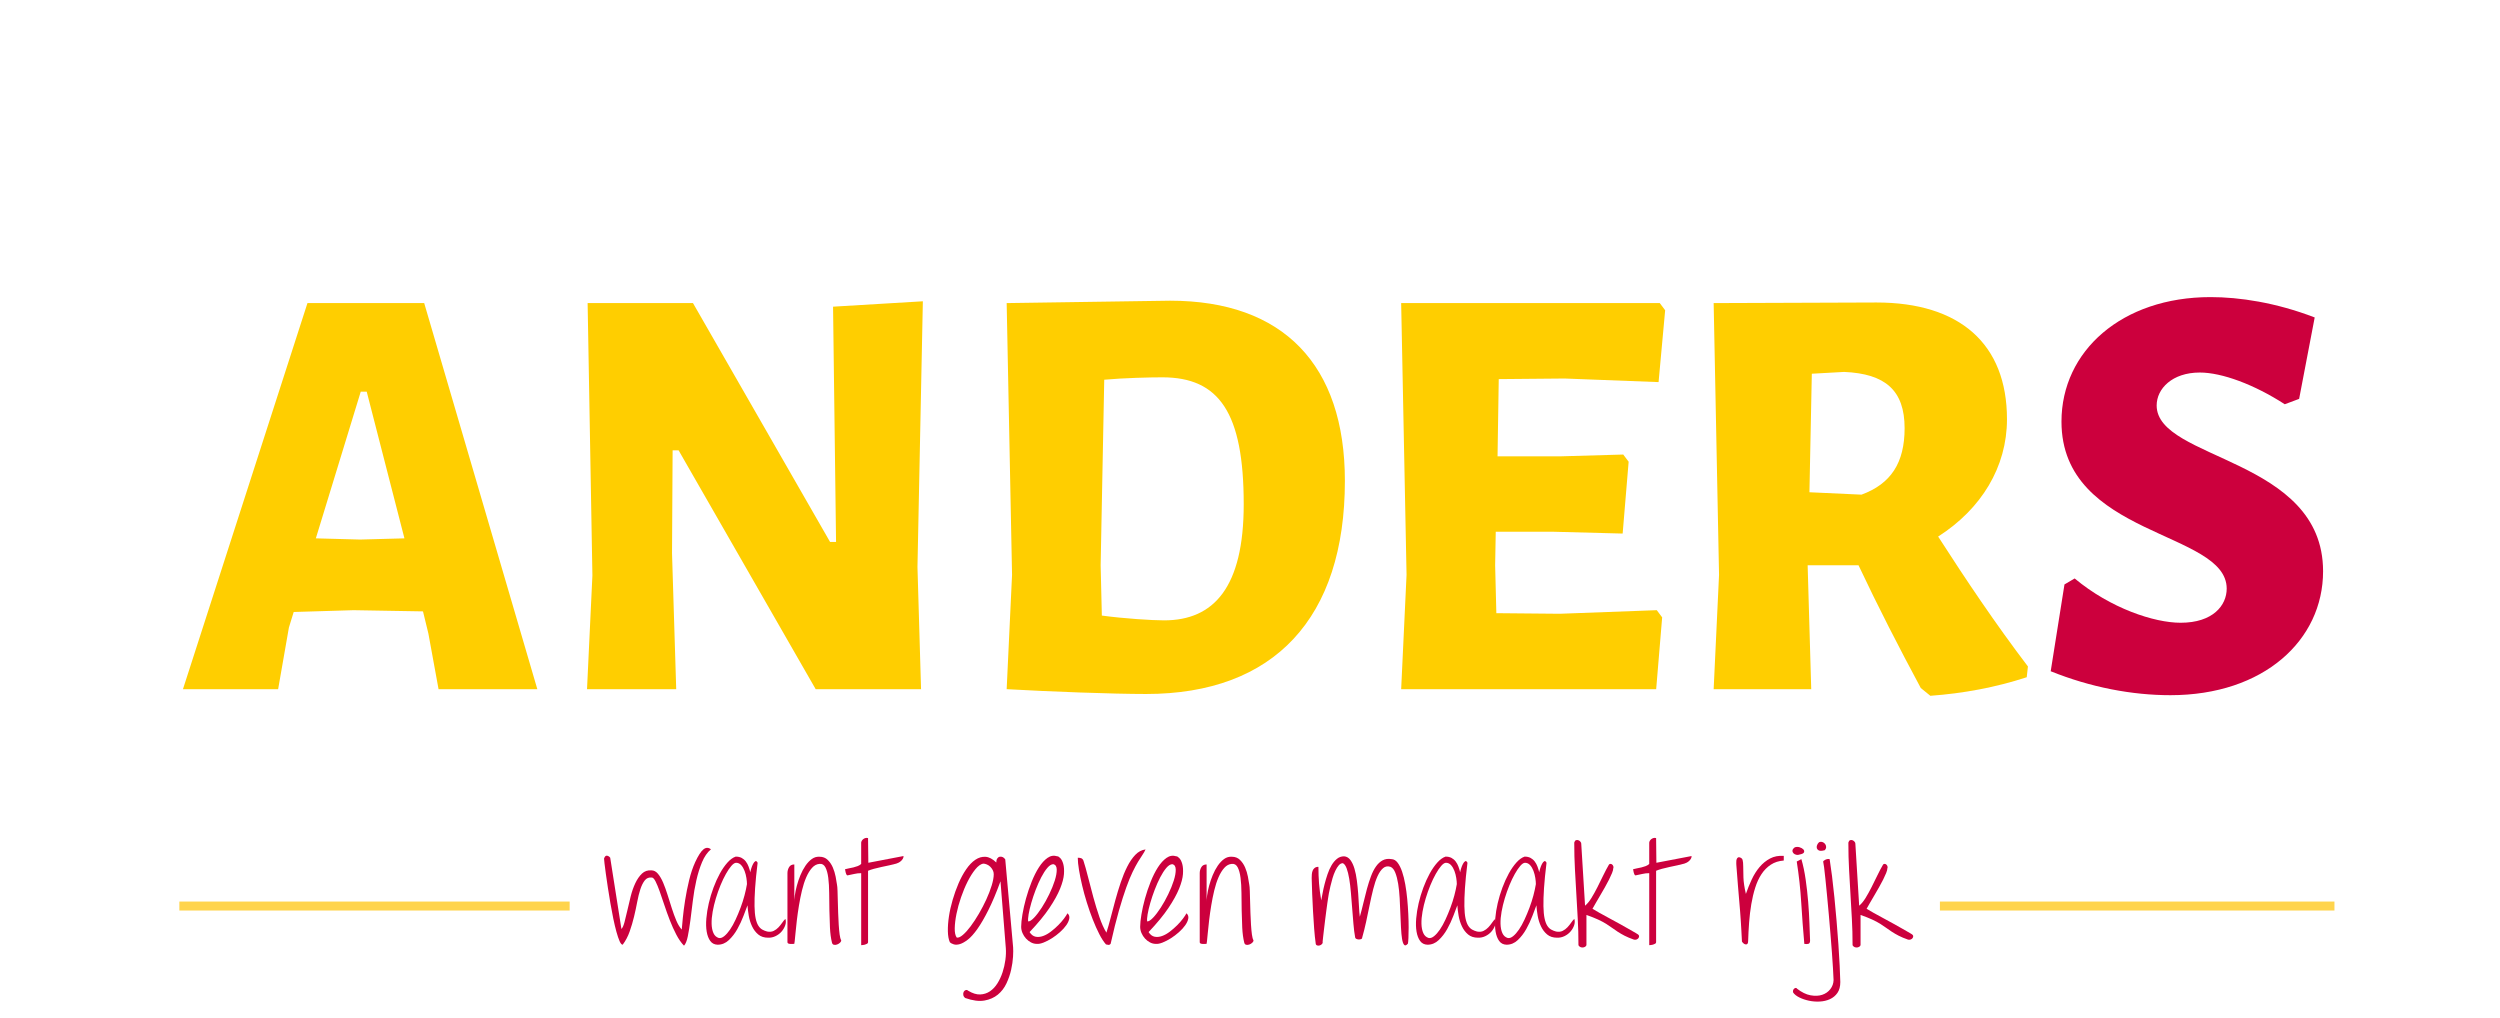 <?xml version="1.0" encoding="UTF-8"?>
<!-- Generator: Adobe Illustrator 16.0.0, SVG Export Plug-In . SVG Version: 6.00 Build 0)  -->
<!DOCTYPE svg PUBLIC "-//W3C//DTD SVG 1.1//EN" "http://www.w3.org/Graphics/SVG/1.1/DTD/svg11.dtd">
<svg version="1.1" id="Laag_1" xmlns="http://www.w3.org/2000/svg" xmlns:xlink="http://www.w3.org/1999/xlink" x="0px" y="0px" width="737.01px" height="300.16px" viewBox="0 0 737.01 340.16" enable-background="new 0 0 737.01 340.16" xml:space="preserve">
<g>
	<path fill="#CC003D" d="M152.694,286.838c0.25-0.719,0.586-1.039,1.008-0.961s0.773,0.305,1.055,0.68l3.75,23.812   c0.375-0.375,0.719-1.141,1.031-2.297c0.312-1.156,0.633-2.477,0.961-3.961s0.695-3.031,1.102-4.641   c0.406-1.609,0.921-3.078,1.547-4.406c0.625-1.328,1.367-2.398,2.227-3.211c0.859-0.812,1.914-1.172,3.164-1.078   c0.812,0,1.539,0.383,2.18,1.148c0.64,0.766,1.219,1.758,1.734,2.977s1.008,2.578,1.477,4.078s0.938,2.984,1.406,4.453   s0.968,2.836,1.5,4.102c0.531,1.266,1.141,2.273,1.828,3.023c0.062-0.781,0.18-2.062,0.352-3.844   c0.171-1.781,0.429-3.766,0.773-5.953c0.344-2.188,0.789-4.414,1.336-6.68c0.546-2.266,1.226-4.289,2.039-6.07   c1-2.156,1.914-3.57,2.742-4.242c0.828-0.672,1.664-0.68,2.508-0.023c-1.219,1.031-2.211,2.469-2.977,4.312   c-0.766,1.844-1.399,3.867-1.898,6.07c-0.5,2.203-0.891,4.469-1.172,6.797s-0.555,4.516-0.82,6.562   c-0.266,2.047-0.555,3.828-0.867,5.344c-0.312,1.516-0.734,2.555-1.266,3.117c-0.938-0.969-1.797-2.203-2.578-3.703   c-0.781-1.5-1.5-3.094-2.156-4.781s-1.266-3.383-1.828-5.086s-1.086-3.234-1.57-4.594c-0.485-1.359-0.945-2.469-1.383-3.328   c-0.438-0.859-0.86-1.289-1.266-1.289c-0.969-0.094-1.742,0.227-2.32,0.961c-0.579,0.734-1.071,1.719-1.477,2.953   c-0.406,1.234-0.758,2.648-1.055,4.242c-0.297,1.594-0.649,3.234-1.055,4.922c-0.406,1.688-0.898,3.352-1.477,4.992   c-0.579,1.641-1.352,3.102-2.32,4.383c-0.344,0-0.688-0.391-1.031-1.172c-0.344-0.781-0.696-1.82-1.055-3.117   c-0.359-1.297-0.711-2.773-1.055-4.43c-0.344-1.656-0.664-3.359-0.961-5.109c-0.297-1.75-0.579-3.484-0.844-5.203   c-0.266-1.719-0.492-3.266-0.68-4.641s-0.336-2.523-0.445-3.445C152.748,287.58,152.694,287.025,152.694,286.838z"/>
	<path fill="#CC003D" d="M190.65,315.619c-1.062-0.031-1.883-0.445-2.461-1.242c-0.579-0.797-0.977-1.836-1.195-3.117   c-0.219-1.281-0.258-2.75-0.117-4.406s0.414-3.359,0.82-5.109c0.406-1.75,0.93-3.484,1.57-5.203   c0.64-1.719,1.352-3.289,2.133-4.711c0.781-1.422,1.625-2.641,2.531-3.656c0.906-1.016,1.828-1.68,2.766-1.992   c0.781,0,1.445,0.148,1.992,0.445c0.546,0.297,1.008,0.695,1.383,1.195s0.68,1.062,0.914,1.688s0.429,1.266,0.586,1.922   c0.031-0.281,0.133-0.703,0.305-1.266c0.171-0.562,0.375-1.07,0.609-1.523s0.484-0.758,0.75-0.914   c0.265-0.156,0.523,0.016,0.773,0.516c-0.406,3.281-0.688,6.109-0.844,8.484c-0.157,2.375-0.219,4.391-0.188,6.047   c0.031,1.656,0.156,3,0.375,4.031c0.218,1.031,0.516,1.844,0.891,2.438s0.812,1.031,1.312,1.312c0.5,0.281,1.047,0.5,1.641,0.656   c0.844,0.156,1.57,0.086,2.18-0.211s1.148-0.695,1.617-1.195s0.883-1.016,1.242-1.547c0.359-0.531,0.71-0.953,1.055-1.266   c0.218,0.656,0.203,1.359-0.047,2.109c-0.25,0.75-0.649,1.445-1.195,2.086c-0.547,0.641-1.219,1.156-2.016,1.547   s-1.633,0.57-2.508,0.539c-1.344,0-2.445-0.359-3.305-1.078c-0.86-0.719-1.547-1.625-2.062-2.719s-0.883-2.266-1.102-3.516   c-0.219-1.25-0.359-2.422-0.422-3.516c-0.344,0.906-0.797,2.102-1.359,3.586s-1.242,2.938-2.039,4.359s-1.742,2.648-2.836,3.68   C193.306,315.104,192.057,315.619,190.65,315.619z M196.791,288.244c-0.469,0.031-0.992,0.383-1.57,1.055   c-0.579,0.672-1.18,1.562-1.805,2.672c-0.625,1.109-1.227,2.367-1.805,3.773c-0.579,1.406-1.094,2.859-1.547,4.359   c-0.453,1.5-0.813,2.992-1.078,4.477c-0.266,1.484-0.383,2.836-0.352,4.055c0.031,1.219,0.234,2.25,0.609,3.094   s0.968,1.391,1.781,1.641c0.562,0.125,1.172-0.078,1.828-0.609s1.305-1.266,1.945-2.203c0.64-0.938,1.258-2.047,1.852-3.328   c0.593-1.281,1.148-2.609,1.664-3.984s0.953-2.742,1.312-4.102c0.359-1.359,0.633-2.617,0.82-3.773c0-0.562-0.063-1.25-0.188-2.062   c-0.125-0.812-0.328-1.594-0.609-2.344s-0.656-1.391-1.125-1.922S197.478,288.244,196.791,288.244z"/>
	<path fill="#CC003D" d="M216.265,301.697c-0.031-0.625,0.023-1.453,0.164-2.484s0.367-2.133,0.68-3.305   c0.312-1.172,0.71-2.344,1.195-3.516c0.484-1.172,1.047-2.227,1.688-3.164c0.64-0.938,1.352-1.688,2.133-2.25   c0.781-0.562,1.641-0.812,2.578-0.75c1.094,0,2,0.352,2.719,1.055c0.719,0.703,1.289,1.547,1.711,2.531s0.734,2.008,0.938,3.07   c0.203,1.062,0.352,1.938,0.445,2.625c0.094,0.438,0.156,1.156,0.188,2.156c0.031,1,0.062,2.133,0.094,3.398   c0.031,1.266,0.07,2.594,0.117,3.984s0.109,2.703,0.188,3.938c0.078,1.234,0.18,2.312,0.305,3.234   c0.125,0.922,0.297,1.555,0.516,1.898c0.031,0.281-0.094,0.555-0.375,0.82s-0.609,0.469-0.984,0.609s-0.734,0.171-1.078,0.094   c-0.344-0.078-0.562-0.336-0.656-0.773c-0.344-1.406-0.562-3.047-0.656-4.922s-0.157-3.805-0.188-5.789   c-0.031-1.984-0.055-3.922-0.07-5.812c-0.016-1.891-0.117-3.578-0.305-5.062s-0.508-2.656-0.961-3.516   c-0.453-0.859-1.102-1.242-1.945-1.148c-0.938,0.062-1.774,0.5-2.508,1.312c-0.734,0.812-1.383,1.867-1.945,3.164   s-1.039,2.766-1.43,4.406c-0.391,1.641-0.727,3.312-1.008,5.016s-0.516,3.352-0.703,4.945s-0.336,3-0.445,4.219   c-0.11,1.219-0.204,2.164-0.281,2.836c-0.078,0.672-0.148,0.945-0.211,0.82c-0.094,0-0.266,0.008-0.516,0.023   c-0.25,0.016-0.5,0.016-0.75,0c-0.25-0.016-0.469-0.062-0.656-0.141s-0.281-0.227-0.281-0.445v-23.062   c0-0.719,0.18-1.383,0.539-1.992c0.359-0.609,0.945-0.914,1.758-0.914V301.697z"/>
	<path fill="#CC003D" d="M236.327,291.971c-0.734,0.172-1.508,0.336-2.32,0.492c-0.125,0-0.258-0.141-0.398-0.422   s-0.273-0.828-0.398-1.641c0.406-0.125,0.852-0.227,1.336-0.305s0.977-0.18,1.477-0.305c0.5-0.125,0.977-0.273,1.43-0.445   c0.453-0.172,0.836-0.414,1.148-0.727v-7.078c0-0.156,0.054-0.344,0.164-0.562c0.109-0.219,0.265-0.414,0.469-0.586   c0.203-0.172,0.445-0.305,0.727-0.398s0.593-0.094,0.938,0l0.094,8.25l11.766-2.25c0,0.344-0.086,0.656-0.258,0.938   c-0.172,0.281-0.383,0.531-0.633,0.75c-0.25,0.219-0.516,0.398-0.797,0.539s-0.532,0.242-0.75,0.305   c-0.656,0.188-1.422,0.375-2.297,0.562c-0.875,0.188-1.758,0.375-2.648,0.562s-1.734,0.391-2.531,0.609s-1.446,0.438-1.945,0.656   v23.859c0,0.219-0.11,0.391-0.328,0.516c-0.219,0.125-0.461,0.227-0.727,0.305c-0.266,0.077-0.523,0.124-0.773,0.141   c-0.25,0.016-0.406,0.023-0.469,0.023v-24.047C237.819,291.713,237.061,291.799,236.327,291.971z"/>
	<path fill="#CC003D" d="M273.378,333.432c-0.375-0.281-0.594-0.617-0.656-1.008c-0.063-0.392-0.023-0.734,0.117-1.031   c0.141-0.298,0.359-0.5,0.656-0.609c0.297-0.11,0.586-0.04,0.867,0.211c1.437,0.874,2.766,1.289,3.984,1.242   s2.312-0.398,3.281-1.055c0.968-0.656,1.805-1.547,2.508-2.672s1.273-2.36,1.711-3.703c0.438-1.344,0.75-2.719,0.938-4.125   s0.234-2.719,0.141-3.938l-1.781-22.312c-1.406,3.844-2.758,7.055-4.055,9.633c-1.297,2.578-2.516,4.672-3.656,6.281   c-1.141,1.609-2.203,2.797-3.188,3.562s-1.868,1.266-2.648,1.5c-0.781,0.234-1.461,0.265-2.039,0.094   c-0.579-0.172-1.024-0.414-1.336-0.727c-0.406-0.906-0.625-2.117-0.656-3.633c-0.031-1.516,0.086-3.164,0.352-4.945   c0.265-1.781,0.68-3.633,1.242-5.555s1.219-3.758,1.969-5.508s1.601-3.32,2.555-4.711c0.953-1.391,1.976-2.453,3.07-3.188   c1.094-0.734,2.227-1.062,3.398-0.984s2.367,0.711,3.586,1.898c0-0.562,0.109-1.008,0.328-1.336   c0.218-0.328,0.492-0.523,0.82-0.586s0.656-0.023,0.984,0.117s0.617,0.398,0.867,0.773l2.625,29.344   c0.062,0.75,0.054,1.805-0.023,3.164c-0.078,1.359-0.289,2.812-0.633,4.359c-0.344,1.547-0.867,3.07-1.57,4.57   s-1.664,2.749-2.883,3.75c-1.219,1-2.711,1.656-4.477,1.969C278.011,334.587,275.878,334.306,273.378,333.432z M279.332,288.525   c-0.844,0.188-1.711,0.828-2.602,1.922s-1.742,2.445-2.555,4.055c-0.813,1.609-1.547,3.367-2.203,5.273s-1.165,3.742-1.523,5.508   c-0.359,1.766-0.555,3.367-0.586,4.805c-0.031,1.438,0.188,2.484,0.656,3.141c0.531,0.125,1.211-0.164,2.039-0.867   c0.828-0.703,1.703-1.672,2.625-2.906c0.921-1.234,1.844-2.641,2.766-4.219c0.921-1.578,1.75-3.172,2.484-4.781   c0.734-1.609,1.328-3.156,1.781-4.641c0.453-1.484,0.68-2.742,0.68-3.773c0-0.469-0.11-0.914-0.328-1.336   c-0.219-0.422-0.492-0.797-0.82-1.125s-0.711-0.586-1.148-0.773C280.159,288.619,279.737,288.525,279.332,288.525z"/>
	<path fill="#CC003D" d="M292.056,309.619c0-1.062,0.141-2.438,0.422-4.125s0.68-3.461,1.195-5.32s1.141-3.711,1.875-5.555   c0.734-1.844,1.547-3.461,2.438-4.852s1.852-2.445,2.883-3.164s2.125-0.891,3.281-0.516c0.218-0.031,0.539,0.164,0.961,0.586   s0.757,1.078,1.008,1.969c0.25,0.891,0.328,2.016,0.234,3.375s-0.523,2.984-1.289,4.875c-0.766,1.891-1.953,4.039-3.562,6.445   c-1.61,2.406-3.82,5.094-6.633,8.062c0.562,0.875,1.234,1.391,2.016,1.547c0.781,0.156,1.609,0.078,2.484-0.234   c0.875-0.312,1.75-0.805,2.625-1.477c0.875-0.672,1.688-1.383,2.438-2.133s1.398-1.492,1.945-2.227   c0.546-0.734,0.93-1.32,1.148-1.758c0.531,0.469,0.734,1.055,0.609,1.758c-0.125,0.703-0.461,1.445-1.008,2.227   c-0.547,0.781-1.25,1.555-2.109,2.32c-0.86,0.766-1.758,1.445-2.695,2.039s-1.859,1.07-2.766,1.43   c-0.907,0.359-1.672,0.508-2.297,0.445c-0.656,0-1.297-0.164-1.922-0.492c-0.625-0.328-1.18-0.758-1.664-1.289   c-0.485-0.531-0.875-1.141-1.172-1.828C292.204,311.041,292.056,310.338,292.056,309.619z M302.837,288.713   c-0.656,0-1.336,0.414-2.039,1.242s-1.383,1.875-2.039,3.141s-1.273,2.656-1.852,4.172c-0.579,1.516-1.071,2.984-1.477,4.406   c-0.406,1.422-0.703,2.688-0.891,3.797s-0.234,1.898-0.141,2.367c0.5,0.031,1.164-0.391,1.992-1.266   c0.828-0.875,1.68-1.992,2.555-3.352c0.875-1.359,1.703-2.844,2.484-4.453c0.781-1.609,1.398-3.133,1.852-4.57   c0.453-1.438,0.672-2.664,0.656-3.68C303.923,289.502,303.556,288.9,302.837,288.713z"/>
	<path fill="#CC003D" d="M310.969,286.557c0.438,0,0.812,0.055,1.125,0.164c0.312,0.109,0.562,0.367,0.75,0.773   c0.5,1.531,1.023,3.391,1.57,5.578c0.546,2.188,1.132,4.422,1.758,6.703c0.625,2.281,1.296,4.477,2.016,6.586   c0.719,2.109,1.5,3.852,2.344,5.227c0.469-1.438,0.945-3.102,1.43-4.992c0.484-1.891,1-3.836,1.547-5.836   c0.546-2,1.148-3.977,1.805-5.93s1.383-3.719,2.18-5.297s1.695-2.891,2.695-3.938c1-1.047,2.14-1.648,3.422-1.805   c-0.281,0.625-0.633,1.242-1.055,1.852s-0.907,1.367-1.453,2.273c-0.547,0.906-1.148,2.031-1.805,3.375s-1.367,3.078-2.133,5.203   c-0.766,2.125-1.586,4.719-2.461,7.781c-0.875,3.062-1.797,6.75-2.766,11.062c-0.219,0.25-0.445,0.367-0.68,0.352   c-0.234-0.017-0.523-0.07-0.867-0.164c-0.75-0.844-1.5-2-2.25-3.469s-1.477-3.102-2.18-4.898s-1.359-3.672-1.969-5.625   s-1.133-3.859-1.57-5.719c-0.438-1.859-0.79-3.594-1.055-5.203C311.102,289.002,310.969,287.65,310.969,286.557z"/>
	<path fill="#CC003D" d="M331.811,309.619c0-1.062,0.141-2.438,0.422-4.125s0.68-3.461,1.195-5.32s1.141-3.711,1.875-5.555   s1.547-3.461,2.438-4.852s1.852-2.445,2.883-3.164s2.125-0.891,3.281-0.516c0.219-0.031,0.539,0.164,0.961,0.586   s0.758,1.078,1.008,1.969s0.328,2.016,0.234,3.375s-0.523,2.984-1.289,4.875s-1.953,4.039-3.562,6.445s-3.82,5.094-6.633,8.062   c0.562,0.875,1.234,1.391,2.016,1.547s1.609,0.078,2.484-0.234s1.75-0.805,2.625-1.477s1.688-1.383,2.438-2.133   s1.398-1.492,1.945-2.227s0.93-1.32,1.148-1.758c0.531,0.469,0.734,1.055,0.609,1.758s-0.461,1.445-1.008,2.227   s-1.25,1.555-2.109,2.32s-1.758,1.445-2.695,2.039s-1.859,1.07-2.766,1.43s-1.672,0.508-2.297,0.445   c-0.656,0-1.297-0.164-1.922-0.492c-0.626-0.328-1.18-0.758-1.665-1.289c-0.485-0.531-0.875-1.141-1.172-1.828   C331.958,311.041,331.811,310.338,331.811,309.619z M342.592,288.713c-0.656,0-1.336,0.414-2.039,1.242s-1.383,1.875-2.039,3.141   s-1.273,2.656-1.852,4.172s-1.07,2.984-1.477,4.406s-0.703,2.688-0.891,3.797c-0.188,1.109-0.234,1.898-0.141,2.367   c0.5,0.031,1.165-0.391,1.993-1.266s1.68-1.992,2.555-3.352s1.703-2.844,2.484-4.453s1.398-3.133,1.852-4.57   s0.672-2.664,0.656-3.68S343.311,288.9,342.592,288.713z"/>
	<path fill="#CC003D" d="M354.004,301.697c-0.031-0.625,0.023-1.453,0.164-2.484s0.367-2.133,0.68-3.305s0.711-2.344,1.195-3.516   s1.047-2.227,1.688-3.164s1.352-1.688,2.133-2.25s1.641-0.812,2.578-0.75c1.094,0,2,0.352,2.719,1.055s1.289,1.547,1.711,2.531   s0.734,2.008,0.938,3.07s0.352,1.938,0.445,2.625c0.094,0.438,0.156,1.156,0.188,2.156s0.062,2.133,0.094,3.398   s0.07,2.594,0.117,3.984s0.109,2.703,0.188,3.938s0.18,2.312,0.305,3.234s0.297,1.555,0.516,1.898   c0.031,0.281-0.094,0.555-0.375,0.82s-0.609,0.469-0.984,0.609s-0.734,0.171-1.078,0.094c-0.344-0.078-0.562-0.336-0.656-0.773   c-0.344-1.406-0.562-3.047-0.656-4.922s-0.156-3.805-0.188-5.789s-0.055-3.922-0.07-5.812s-0.117-3.578-0.305-5.062   s-0.508-2.656-0.961-3.516s-1.102-1.242-1.945-1.148c-0.938,0.062-1.773,0.5-2.508,1.312s-1.383,1.867-1.945,3.164   s-1.039,2.766-1.43,4.406s-0.727,3.312-1.008,5.016s-0.516,3.352-0.703,4.945s-0.336,3-0.445,4.219s-0.203,2.164-0.281,2.836   s-0.148,0.945-0.211,0.82c-0.094,0-0.266,0.008-0.516,0.023s-0.5,0.016-0.75,0s-0.469-0.062-0.656-0.141s-0.281-0.227-0.281-0.445   v-23.062c0-0.719,0.18-1.383,0.539-1.992s0.945-0.914,1.758-0.914V301.697z"/>
	<path fill="#CC003D" d="M415.455,289.604c-0.938-0.312-1.758-0.172-2.461,0.422s-1.328,1.492-1.875,2.695s-1.031,2.648-1.453,4.336   s-0.82,3.461-1.195,5.32s-0.766,3.727-1.172,5.602s-0.844,3.625-1.312,5.25c0,0.25-0.125,0.422-0.375,0.516   s-0.516,0.133-0.797,0.117s-0.539-0.078-0.773-0.188s-0.367-0.258-0.398-0.445c-0.25-1.375-0.445-2.914-0.586-4.617   s-0.281-3.438-0.422-5.203s-0.281-3.5-0.422-5.203s-0.328-3.25-0.562-4.641s-0.523-2.547-0.867-3.469s-0.766-1.492-1.266-1.711   c-0.5,0-0.953,0.234-1.359,0.703s-0.789,1.078-1.148,1.828s-0.672,1.578-0.938,2.484s-0.5,1.797-0.703,2.672   s-0.375,1.672-0.516,2.391s-0.227,1.25-0.258,1.594c-0.062,0.281-0.141,0.797-0.234,1.547s-0.211,1.609-0.352,2.578   s-0.273,2-0.398,3.094s-0.25,2.133-0.375,3.117s-0.227,1.859-0.305,2.625s-0.133,1.289-0.164,1.57   c0.062,0.312-0.008,0.578-0.211,0.797c-0.203,0.218-0.445,0.375-0.727,0.469s-0.562,0.101-0.844,0.023   c-0.281-0.078-0.453-0.258-0.516-0.539c-0.219-1.562-0.398-3.281-0.539-5.156s-0.266-3.797-0.375-5.766s-0.203-3.906-0.281-5.812   s-0.133-3.656-0.164-5.25c0-0.375,0.016-0.781,0.047-1.219s0.117-0.844,0.258-1.219s0.367-0.688,0.68-0.938   s0.734-0.375,1.266-0.375c0,1.969,0.07,3.836,0.211,5.602s0.383,3.633,0.727,5.602c0.125-0.594,0.273-1.375,0.445-2.344   s0.398-2,0.68-3.094s0.609-2.195,0.984-3.305s0.82-2.102,1.336-2.977s1.117-1.594,1.805-2.156s1.484-0.844,2.391-0.844   c0.844,0.062,1.547,0.477,2.109,1.242s1.016,1.734,1.359,2.906s0.609,2.484,0.797,3.938s0.336,2.922,0.445,4.406   s0.195,2.898,0.258,4.242s0.156,2.5,0.281,3.469c0.438-1.531,0.844-3.102,1.219-4.711s0.766-3.156,1.172-4.641   s0.852-2.875,1.336-4.172s1.047-2.398,1.688-3.305s1.383-1.586,2.227-2.039s1.828-0.586,2.953-0.398   c0.781,0.031,1.461,0.43,2.039,1.195s1.078,1.766,1.5,3s0.773,2.648,1.055,4.242s0.5,3.227,0.656,4.898s0.273,3.336,0.352,4.992   s0.117,3.164,0.117,4.523s-0.023,2.516-0.07,3.469s-0.102,1.586-0.164,1.898c-0.531,0.625-0.953,0.766-1.266,0.422   s-0.547-1.016-0.703-2.016s-0.273-2.25-0.352-3.75s-0.148-3.086-0.211-4.758s-0.141-3.367-0.234-5.086s-0.258-3.305-0.492-4.758   s-0.555-2.695-0.961-3.727S416.111,289.885,415.455,289.604z"/>
	<path fill="#CC003D" d="M427.805,315.619c-1.062-0.031-1.883-0.445-2.461-1.242s-0.977-1.836-1.195-3.117s-0.258-2.75-0.117-4.406   s0.414-3.359,0.82-5.109s0.93-3.484,1.57-5.203s1.352-3.289,2.133-4.711s1.625-2.641,2.531-3.656s1.828-1.68,2.766-1.992   c0.781,0,1.445,0.148,1.992,0.445s1.008,0.695,1.383,1.195s0.68,1.062,0.914,1.688s0.43,1.266,0.586,1.922   c0.031-0.281,0.133-0.703,0.305-1.266s0.375-1.07,0.609-1.523s0.484-0.758,0.75-0.914s0.523,0.016,0.773,0.516   c-0.406,3.281-0.688,6.109-0.844,8.484s-0.219,4.391-0.188,6.047s0.156,3,0.375,4.031s0.516,1.844,0.891,2.438   s0.812,1.031,1.312,1.312s1.047,0.5,1.641,0.656c0.844,0.156,1.57,0.086,2.18-0.211s1.148-0.695,1.617-1.195   s0.883-1.016,1.242-1.547s0.711-0.953,1.055-1.266c0.219,0.656,0.203,1.359-0.047,2.109s-0.648,1.445-1.195,2.086   s-1.219,1.156-2.016,1.547s-1.633,0.57-2.508,0.539c-1.344,0-2.445-0.359-3.305-1.078s-1.547-1.625-2.062-2.719   s-0.883-2.266-1.102-3.516s-0.359-2.422-0.422-3.516c-0.344,0.906-0.797,2.102-1.359,3.586s-1.242,2.938-2.039,4.359   s-1.742,2.648-2.836,3.68S429.211,315.619,427.805,315.619z M433.945,288.244c-0.469,0.031-0.992,0.383-1.57,1.055   s-1.18,1.562-1.805,2.672s-1.227,2.367-1.805,3.773s-1.094,2.859-1.547,4.359s-0.812,2.992-1.078,4.477s-0.383,2.836-0.352,4.055   s0.234,2.25,0.609,3.094s0.969,1.391,1.781,1.641c0.562,0.125,1.172-0.078,1.828-0.609s1.305-1.266,1.945-2.203   s1.258-2.047,1.852-3.328s1.148-2.609,1.664-3.984s0.953-2.742,1.312-4.102s0.633-2.617,0.82-3.773c0-0.562-0.062-1.25-0.188-2.062   s-0.328-1.594-0.609-2.344s-0.656-1.391-1.125-1.922S434.633,288.244,433.945,288.244z"/>
	<path fill="#CC003D" d="M454.217,315.619c-1.062-0.031-1.883-0.445-2.461-1.242s-0.977-1.836-1.195-3.117s-0.258-2.75-0.117-4.406   s0.414-3.359,0.82-5.109s0.93-3.484,1.57-5.203s1.352-3.289,2.133-4.711s1.625-2.641,2.531-3.656s1.828-1.68,2.766-1.992   c0.781,0,1.445,0.148,1.992,0.445s1.008,0.695,1.383,1.195s0.68,1.062,0.914,1.688s0.43,1.266,0.586,1.922   c0.031-0.281,0.133-0.703,0.305-1.266s0.375-1.07,0.609-1.523s0.484-0.758,0.75-0.914s0.523,0.016,0.773,0.516   c-0.406,3.281-0.688,6.109-0.844,8.484s-0.219,4.391-0.188,6.047s0.156,3,0.375,4.031s0.516,1.844,0.891,2.438   s0.812,1.031,1.312,1.312s1.047,0.5,1.641,0.656c0.844,0.156,1.57,0.086,2.18-0.211s1.148-0.695,1.617-1.195   s0.883-1.016,1.242-1.547s0.711-0.953,1.055-1.266c0.219,0.656,0.203,1.359-0.047,2.109s-0.648,1.445-1.195,2.086   s-1.219,1.156-2.016,1.547s-1.633,0.57-2.508,0.539c-1.344,0-2.445-0.359-3.305-1.078s-1.547-1.625-2.062-2.719   s-0.883-2.266-1.102-3.516s-0.359-2.422-0.422-3.516c-0.344,0.906-0.797,2.102-1.359,3.586s-1.242,2.938-2.039,4.359   s-1.742,2.648-2.836,3.68S455.623,315.619,454.217,315.619z M460.357,288.244c-0.469,0.031-0.992,0.383-1.57,1.055   s-1.18,1.562-1.805,2.672s-1.227,2.367-1.805,3.773s-1.094,2.859-1.547,4.359s-0.812,2.992-1.078,4.477s-0.383,2.836-0.352,4.055   s0.234,2.25,0.609,3.094s0.969,1.391,1.781,1.641c0.562,0.125,1.172-0.078,1.828-0.609s1.305-1.266,1.945-2.203   s1.258-2.047,1.852-3.328s1.148-2.609,1.664-3.984s0.953-2.742,1.312-4.102s0.633-2.617,0.82-3.773c0-0.562-0.062-1.25-0.188-2.062   s-0.328-1.594-0.609-2.344s-0.656-1.391-1.125-1.922S461.045,288.244,460.357,288.244z"/>
	<path fill="#CC003D" d="M478.238,315.807c0-3.125-0.078-6.07-0.234-8.836s-0.312-5.5-0.469-8.203s-0.312-5.461-0.469-8.273   s-0.234-5.812-0.234-9c0.125-0.438,0.32-0.703,0.586-0.797s0.539-0.086,0.82,0.023s0.516,0.289,0.703,0.539   s0.266,0.484,0.234,0.703l1.266,20.625c0.75-0.625,1.461-1.484,2.133-2.578s1.336-2.289,1.992-3.586s1.305-2.609,1.945-3.938   s1.289-2.555,1.945-3.68c0.188-0.156,0.383-0.219,0.586-0.188s0.383,0.125,0.539,0.281s0.266,0.352,0.328,0.586   s0.047,0.445-0.047,0.633c0,0.375-0.133,0.891-0.398,1.547s-0.602,1.391-1.008,2.203s-0.867,1.672-1.383,2.578   s-1.031,1.797-1.547,2.672s-1,1.703-1.453,2.484s-0.836,1.453-1.148,2.016c0.562,0.344,1.328,0.789,2.297,1.336   s2.023,1.125,3.164,1.734s2.289,1.234,3.445,1.875s2.211,1.234,3.164,1.781s1.742,1,2.367,1.359s0.953,0.586,0.984,0.68   c0.125,0.156,0.172,0.336,0.141,0.539s-0.117,0.391-0.258,0.562s-0.336,0.305-0.586,0.398s-0.531,0.109-0.844,0.047   c-1.25-0.438-2.297-0.875-3.141-1.312s-1.602-0.875-2.273-1.312s-1.305-0.875-1.898-1.312s-1.266-0.891-2.016-1.359   s-1.648-0.945-2.695-1.43s-2.336-0.992-3.867-1.523v9.984c0,0.218-0.109,0.405-0.328,0.562c-0.219,0.156-0.469,0.258-0.75,0.305   s-0.57,0.016-0.867-0.094C478.668,316.329,478.426,316.118,478.238,315.807z"/>
	<path fill="#CC003D" d="M499.607,291.971c-0.734,0.172-1.508,0.336-2.32,0.492c-0.125,0-0.258-0.141-0.398-0.422   s-0.273-0.828-0.398-1.641c0.406-0.125,0.852-0.227,1.336-0.305s0.977-0.18,1.477-0.305s0.977-0.273,1.43-0.445   s0.836-0.414,1.148-0.727v-7.078c0-0.156,0.055-0.344,0.164-0.562s0.266-0.414,0.469-0.586s0.445-0.305,0.727-0.398   s0.594-0.094,0.938,0l0.094,8.25l11.766-2.25c0,0.344-0.086,0.656-0.258,0.938s-0.383,0.531-0.633,0.75s-0.516,0.398-0.797,0.539   s-0.531,0.242-0.75,0.305c-0.656,0.188-1.422,0.375-2.297,0.562s-1.758,0.375-2.648,0.562s-1.734,0.391-2.531,0.609   s-1.445,0.438-1.945,0.656v23.859c0,0.219-0.109,0.391-0.328,0.516s-0.461,0.227-0.727,0.305c-0.266,0.077-0.523,0.124-0.773,0.141   c-0.25,0.016-0.406,0.023-0.469,0.023v-24.047C501.1,291.713,500.342,291.799,499.607,291.971z"/>
	<path fill="#CC003D" d="M532.863,314.588c-0.062-1.312-0.125-2.5-0.188-3.562s-0.125-2.117-0.188-3.164s-0.141-2.141-0.234-3.281   s-0.203-2.445-0.328-3.914s-0.266-3.141-0.422-5.016s-0.328-4.094-0.516-6.656c0-0.125-0.008-0.328-0.023-0.609   s-0.008-0.562,0.023-0.844s0.109-0.531,0.234-0.75s0.328-0.359,0.609-0.422c0.688,0.125,1.102,0.43,1.242,0.914   s0.211,1.211,0.211,2.18s0.023,2.203,0.07,3.703s0.32,3.328,0.82,5.484c0.562-1.625,1.211-3.227,1.945-4.805   s1.609-2.969,2.625-4.172s2.188-2.156,3.516-2.859s2.852-0.992,4.57-0.867v1.547c-1.656,0.125-3.094,0.586-4.312,1.383   s-2.258,1.844-3.117,3.141s-1.562,2.812-2.109,4.547s-0.984,3.578-1.312,5.531s-0.57,3.977-0.727,6.07s-0.266,4.172-0.328,6.234   c0,0.75-0.234,1.125-0.703,1.125S533.301,315.213,532.863,314.588z"/>
	<path fill="#CC003D" d="M552.15,285.479c-0.375,0.156-0.758,0.188-1.148,0.094s-0.703-0.266-0.938-0.516s-0.344-0.547-0.328-0.891   s0.273-0.703,0.773-1.078c0.531-0.188,1.07-0.195,1.617-0.023s0.961,0.406,1.242,0.703s0.359,0.617,0.234,0.961   S552.994,285.322,552.15,285.479z M552.713,287.025c0.594,2.031,1.07,4.297,1.43,6.797s0.641,5,0.844,7.5s0.344,4.891,0.422,7.172   s0.148,4.188,0.211,5.719c0,0.625-0.18,0.992-0.539,1.102s-0.82,0.117-1.383,0.023c-0.406-4.562-0.75-9.148-1.031-13.758   s-0.781-9.195-1.5-13.758L552.713,287.025z"/>
	<path fill="#CC003D" d="M549.969,331.604c-0.094-0.312-0.094-0.586,0-0.82s0.227-0.415,0.398-0.539   c0.172-0.125,0.344-0.188,0.516-0.188s0.289,0.077,0.352,0.234c1.562,1.219,3.078,1.961,4.547,2.227   c1.469,0.265,2.766,0.211,3.891-0.164s2.031-1.008,2.719-1.898s1.047-1.898,1.078-3.023c-0.031-0.938-0.094-2.196-0.188-3.773   c-0.094-1.578-0.211-3.345-0.352-5.297c-0.141-1.953-0.305-4.039-0.492-6.258s-0.375-4.422-0.562-6.609s-0.383-4.297-0.586-6.328   s-0.383-3.852-0.539-5.461s-0.305-2.93-0.445-3.961s-0.242-1.656-0.305-1.875c0-0.094,0.062-0.195,0.188-0.305   s0.297-0.219,0.516-0.328s0.453-0.188,0.703-0.234s0.5-0.039,0.75,0.023c0.25,1.562,0.516,3.453,0.797,5.672   s0.547,4.602,0.797,7.148s0.492,5.172,0.727,7.875s0.438,5.32,0.609,7.852s0.312,4.882,0.422,7.055   c0.109,2.172,0.18,3.991,0.211,5.461c0,1.5-0.32,2.711-0.961,3.633c-0.641,0.921-1.477,1.617-2.508,2.086s-2.164,0.733-3.398,0.797   c-1.234,0.062-2.438-0.031-3.609-0.281c-1.172-0.251-2.234-0.609-3.188-1.078S550.406,332.229,549.969,331.604z M558.969,281.26   c0.344-0.062,0.672-0.016,0.984,0.141s0.562,0.375,0.75,0.656s0.281,0.594,0.281,0.938s-0.141,0.688-0.422,1.031   c-0.969,0.281-1.656,0.305-2.062,0.07s-0.625-0.555-0.656-0.961s0.07-0.805,0.305-1.195S558.656,281.322,558.969,281.26z"/>
	<path fill="#CC003D" d="M569.818,315.807c0-3.125-0.078-6.07-0.234-8.836s-0.312-5.5-0.469-8.203s-0.312-5.461-0.469-8.273   s-0.234-5.812-0.234-9c0.125-0.438,0.32-0.703,0.586-0.797s0.539-0.086,0.82,0.023s0.516,0.289,0.703,0.539   s0.266,0.484,0.234,0.703l1.266,20.625c0.75-0.625,1.461-1.484,2.133-2.578s1.336-2.289,1.992-3.586s1.305-2.609,1.945-3.938   s1.289-2.555,1.945-3.68c0.188-0.156,0.383-0.219,0.586-0.188s0.383,0.125,0.539,0.281s0.266,0.352,0.328,0.586   s0.047,0.445-0.047,0.633c0,0.375-0.133,0.891-0.398,1.547s-0.602,1.391-1.008,2.203s-0.867,1.672-1.383,2.578   s-1.031,1.797-1.547,2.672s-1,1.703-1.453,2.484s-0.836,1.453-1.148,2.016c0.562,0.344,1.328,0.789,2.297,1.336   s2.023,1.125,3.164,1.734s2.289,1.234,3.445,1.875s2.211,1.234,3.164,1.781s1.742,1,2.367,1.359s0.953,0.586,0.984,0.68   c0.125,0.156,0.172,0.336,0.141,0.539s-0.117,0.391-0.258,0.562s-0.336,0.305-0.586,0.398s-0.531,0.109-0.844,0.047   c-1.25-0.438-2.297-0.875-3.141-1.312s-1.602-0.875-2.273-1.312s-1.305-0.875-1.898-1.312s-1.266-0.891-2.016-1.359   s-1.648-0.945-2.695-1.43s-2.336-0.992-3.867-1.523v9.984c0,0.218-0.109,0.405-0.328,0.562c-0.219,0.156-0.469,0.258-0.75,0.305   s-0.57,0.016-0.867-0.094C570.248,316.329,570.006,316.118,569.818,315.807z"/>
</g>
<g>
	<path fill="#FFCE00" d="M97.41,230.256l-3.4-18.6l-1.8-7.399l-23.2-0.399l-20,0.6l-1.6,5.199l-3.6,20.6H12.012l41.599-128.998h39   l37.799,128.998H97.41z M73.411,130.858h-2l-15,49l14.8,0.4l14.8-0.4L73.411,130.858z"/>
	<path fill="#FFCE00" d="M258.608,230.256h-35.2l-45.799-79.798h-2l-0.2,34.4l1.4,45.398H147.01l1.8-37.999l-1.6-90.999h35.2   l45.799,79.798h2l-1-78.598l30-1.8l-1.8,88.799L258.608,230.256z"/>
	<path fill="#FFCE00" d="M341.806,100.458c37.799,0,58.399,21.399,58.399,60.199c0,45.8-23.6,71.199-66.398,71.199   c-11.2,0-32.399-0.8-46.399-1.601h-0.2l1.8-38.199l-1.8-90.798h0.2L341.806,100.458z M366.406,168.458   c0-30.6-8.199-42.399-27.199-42.399c-4,0-12.8,0.2-19.4,0.8l-1.2,62l0.4,16.799c7.4,1,16.799,1.601,20.799,1.601   C356.407,207.257,366.406,196.257,366.406,168.458z"/>
	<path fill="#FFCE00" d="M506.205,206.257l-2,23.999h-85.197l1.799-38.199l-1.799-90.798h86.398l1.799,2.4l-2.199,24l-31.4-1.2   l-21.998,0.2l-0.4,25.8h21l20.998-0.6l1.801,2.4l-2,24l-23-0.601h-19.398l-0.201,11.2l0.4,16l21.199,0.199l32.4-1.199   L506.205,206.257z"/>
	<path fill="#FFCE00" d="M628.402,222.656l-0.398,3.6c-10.4,3.4-21.201,5.4-32.201,6.201l-3.199-2.601   c-7.199-13.399-14.199-26.999-20.799-40.999h-17l1.199,41.398h-32.6l1.801-38.199l-1.801-90.798l54.4-0.2   c27.799,0,43.598,13.8,43.598,39c0,16-8.6,30-22.998,39.2C607.803,193.857,617.604,208.457,628.402,222.656z M572.805,165.257   c9.799-3.6,14.398-10.6,14.398-22.2c0-12.6-6.4-18.2-20.199-18.8l-10.801,0.6l-0.799,39.6L572.805,165.257z"/>
</g>
<g>
	<path fill="#CC003D" d="M724.209,106.058l-5.201,27.2l-4.799,1.8c-10.199-6.6-21-10.6-28.4-10.6c-9.199,0-14.398,5.4-14.398,11   c0,18.399,55.598,17.399,55.598,55.399c0,22.999-19.799,41.398-50.998,41.398c-12.801,0-26.6-2.6-40-8l4.6-28.999l3.4-2   c12,10,26.6,14.8,35.4,14.8c10.799,0,15.398-5.8,15.398-11.4c0-19.398-55.199-17.199-55.199-55.798c0-23.6,20.201-41.6,49.799-41.6   C699.01,99.258,711.209,101.058,724.209,106.058z"/>
</g>
<line fill="none" stroke="#FFD44D" stroke-width="3" x1="599" y1="302.699" x2="730.812" y2="302.699"/>
<line fill="none" stroke="#FFD44D" stroke-width="3" x1="10.812" y1="302.699" x2="141.206" y2="302.699"/>
</svg>
